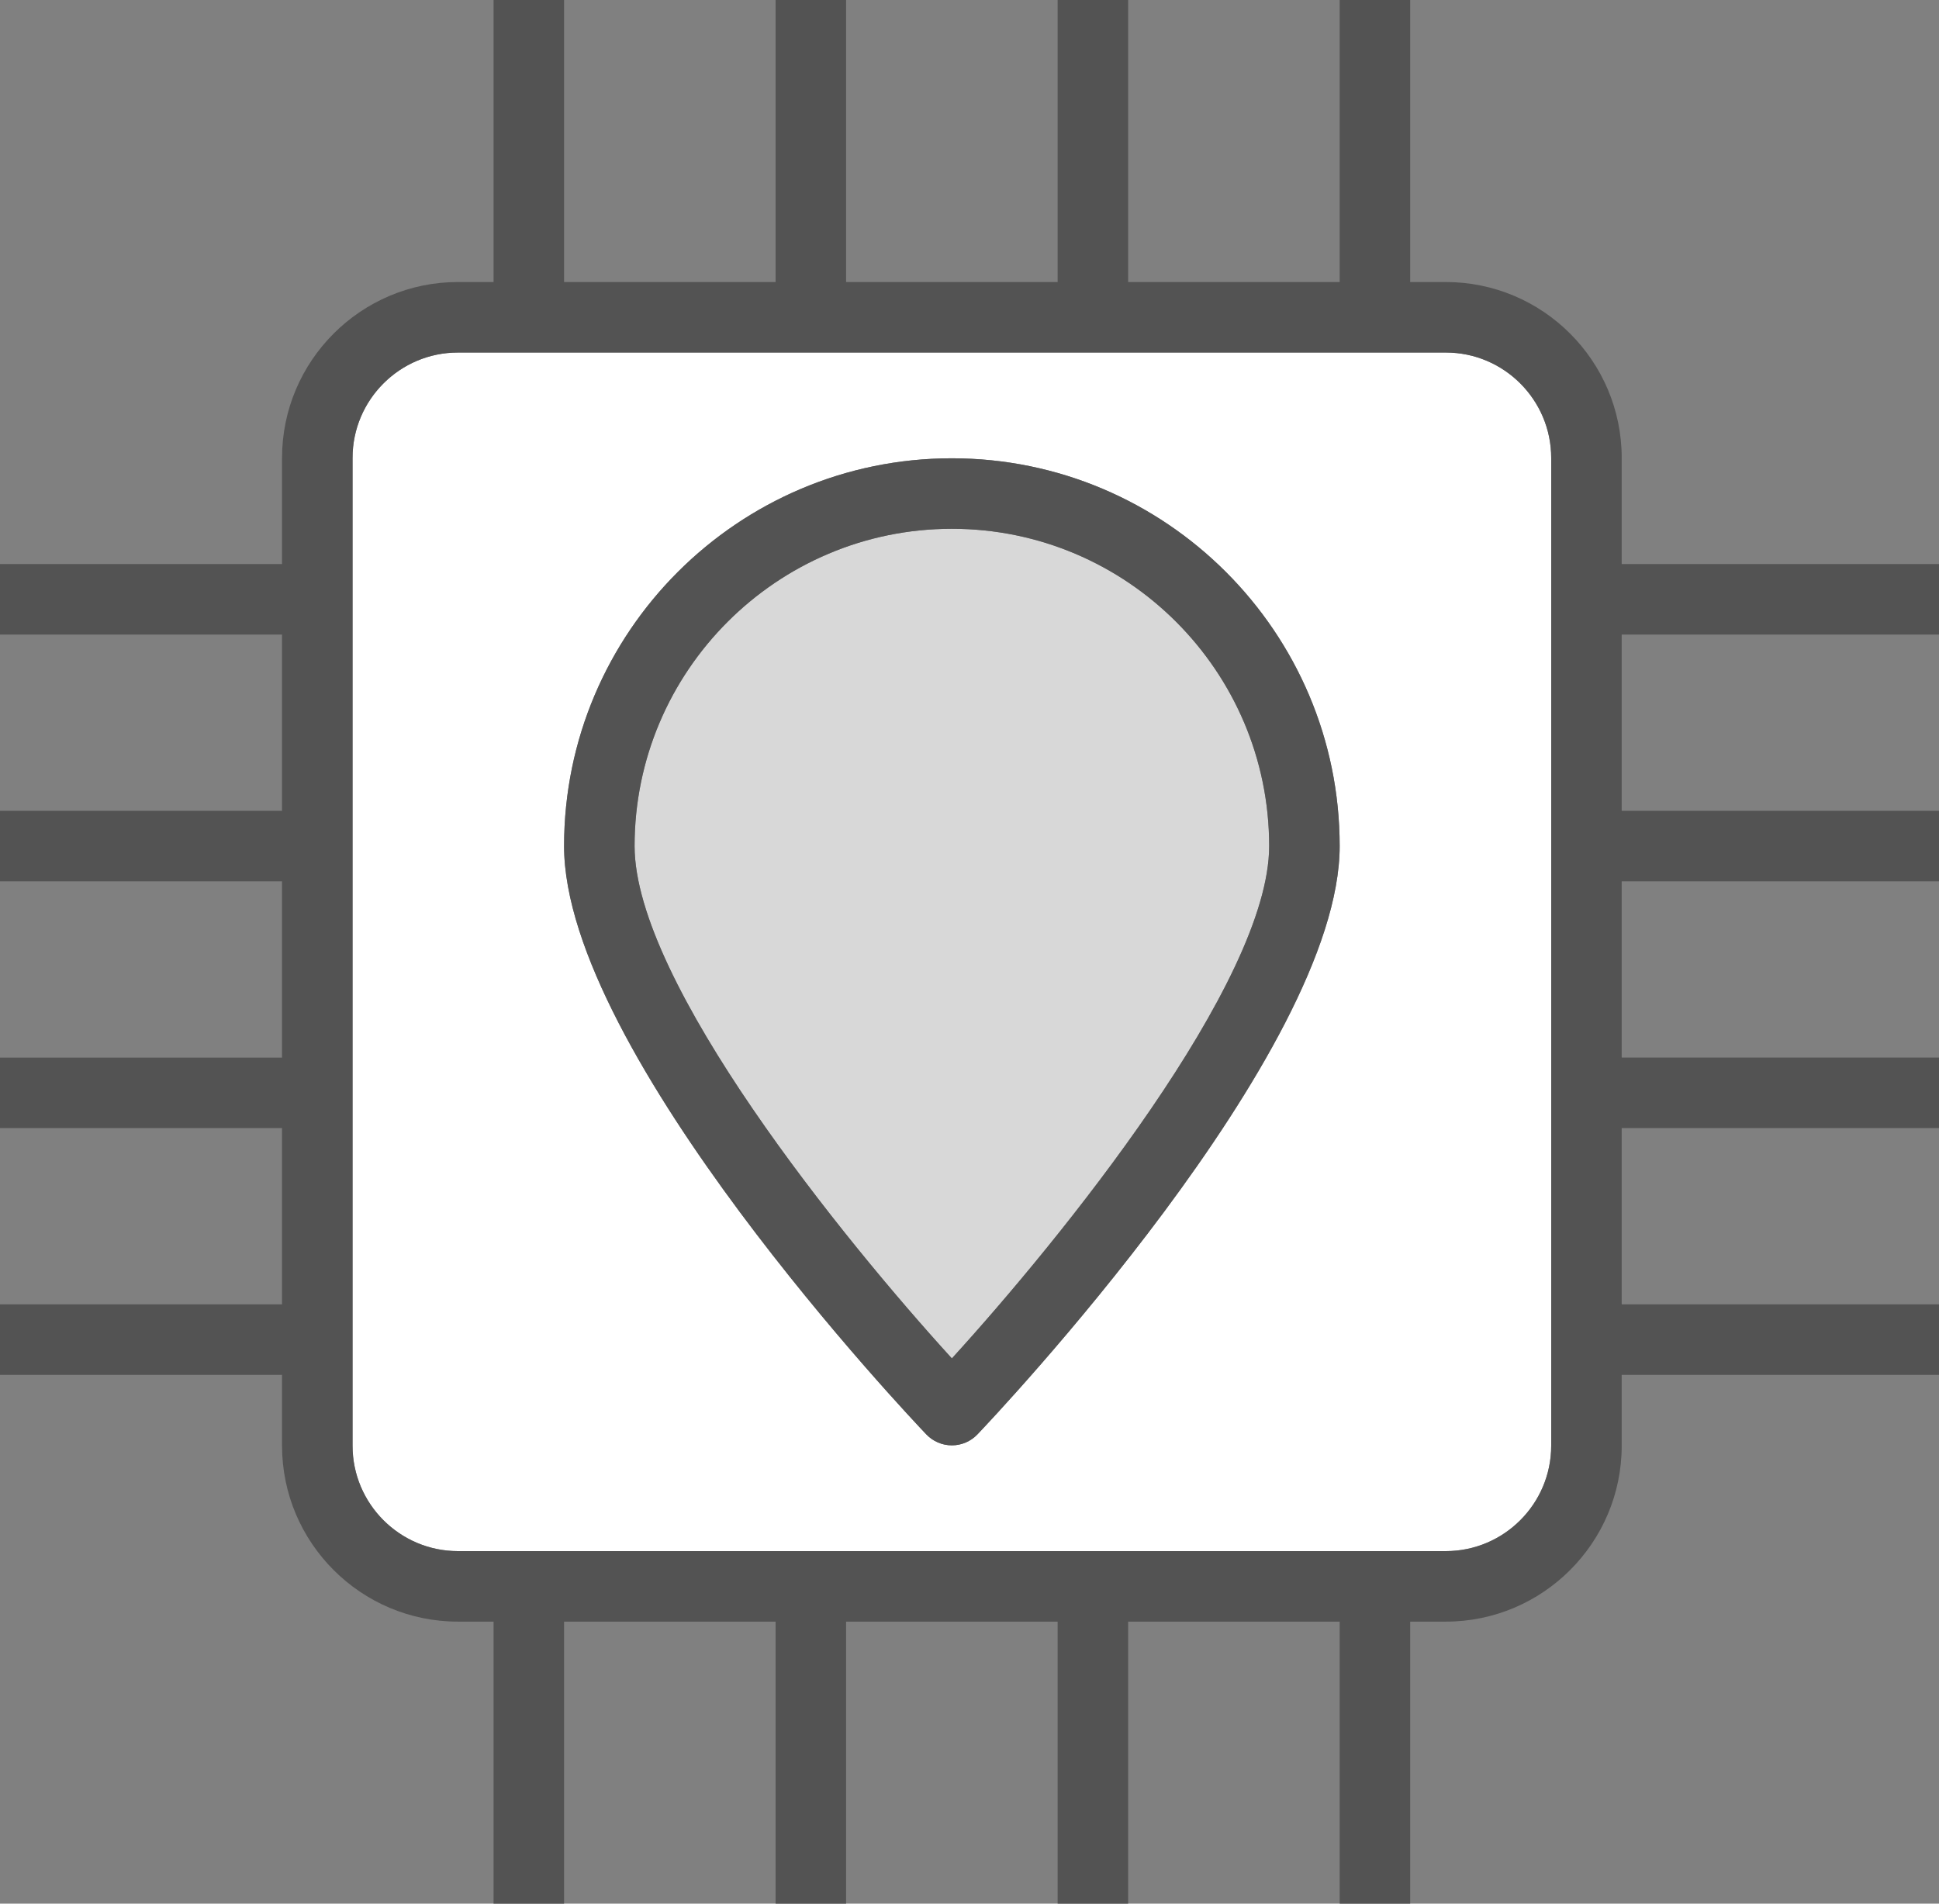 <?xml version="1.0" encoding="utf-8"?>
<!-- Generator: Adobe Illustrator 19.2.0, SVG Export Plug-In . SVG Version: 6.00 Build 0)  -->
<svg version="1.1" id="chippinpoint" xmlns="http://www.w3.org/2000/svg" xmlns:xlink="http://www.w3.org/1999/xlink" x="0px"
	 y="0px" viewBox="0 0 220 216" enable-background="new 0 0 220 216" xml:space="preserve">
<rect x="0" y="0" width="220" height="216" fill="#808080" stroke="none"/>
<g>
	<path fill="#D8D8D8" d="M108,60c-19.85,0-36,16.148-36,36c0,15.469,23.777,44.73,36,58.133
		c12.223-13.406,36-42.68,36-58.133C144,76.148,127.85,60,108,60z"/>
	<path fill="#FFFFFF" d="M164.039,40H160h-8h-24h-8H96h-8H64h-8h-4.039C45.365,40,40,45.367,40,51.961V64v8v20v8v20v8v20v8
		v8.039C40,170.633,45.365,176,51.961,176H56h8h24h8h24h8h24h8h4.039C170.635,176,176,170.633,176,164.039V51.961
		C176,45.367,170.635,40,164.039,40z M110.894,162.762C110.139,163.551,109.094,164,108,164s-2.139-0.449-2.894-1.238
		C103.428,161.004,64,119.422,64,96c0-24.262,19.738-44,44-44s44,19.738,44,44
		C152,119.422,112.572,161.004,110.894,162.762z"/>
	<path fill="#535353" d="M220,72v-8h-36V51.961C184,40.953,175.045,32,164.039,32H160V0h-8v32h-24V0h-8v32H96V0h-8v32H64V0h-8
		v32h-4.039C40.955,32,32,40.953,32,51.961V64H0v8h32v20H0v8h32v20H0v8h32v20H0v8h32v8.039
		C32,175.047,40.955,184,51.961,184H56v32h8v-32h24v32h8v-32h24v32h8v-32h24v32h8v-32h4.039
		C175.045,184,184,175.047,184,164.039V156h36v-8h-36v-20h36v-8h-36v-20h36v-8h-36V72H220z M176,164.039
		C176,170.633,170.635,176,164.039,176H160h-8h-24h-8H96h-8H64h-8h-4.039C45.365,176,40,170.633,40,164.039V156v-8v-20v-8
		v-20v-8V72v-8V51.961C40,45.367,45.365,40,51.961,40H56h8h24h8h24h8h24h8h4.039C170.635,40,176,45.367,176,51.961V164.039
		z"/>
	<path fill="#535353" d="M108,52c-24.262,0-44,19.738-44,44c0,23.422,39.428,65.004,41.105,66.762
		C105.861,163.551,106.906,164,108,164s2.139-0.449,2.894-1.238C112.572,161.004,152,119.422,152,96
		C152,71.738,132.262,52,108,52z M108,154.133C95.777,140.731,72,111.469,72,96c0-19.852,16.15-36,36-36s36,16.148,36,36
		C144,111.453,120.223,140.727,108,154.133z"/>
</g>
</svg>
